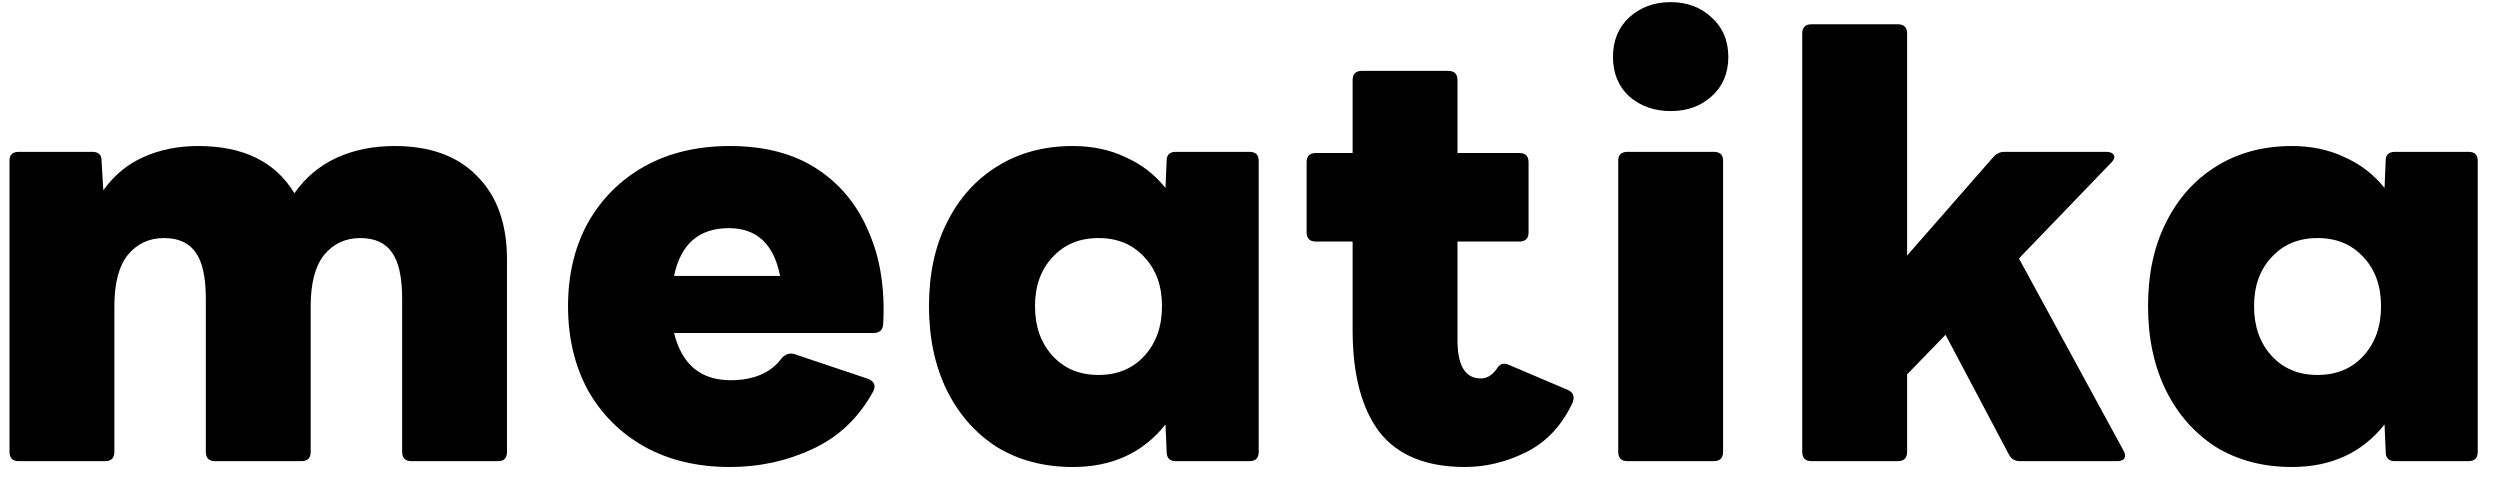 <svg width="103" height="20" viewBox="0 0 103 20" fill="none" xmlns="http://www.w3.org/2000/svg">
<path d="M0.776 19C0.52 19 0.392 18.872 0.392 18.616V6.616C0.392 6.376 0.52 6.256 0.776 6.256H3.8C4.056 6.256 4.184 6.376 4.184 6.616L4.256 7.84C4.704 7.216 5.256 6.76 5.912 6.472C6.584 6.168 7.336 6.016 8.168 6.016C10.024 6.016 11.344 6.664 12.128 7.96C12.592 7.304 13.176 6.816 13.88 6.496C14.584 6.176 15.376 6.016 16.256 6.016C17.728 6.016 18.864 6.432 19.664 7.264C20.48 8.08 20.888 9.224 20.888 10.696V18.616C20.888 18.872 20.768 19 20.528 19H16.952C16.696 19 16.568 18.872 16.568 18.616V12.304C16.568 11.408 16.424 10.768 16.136 10.384C15.864 10 15.432 9.808 14.84 9.808C14.232 9.808 13.736 10.04 13.352 10.504C12.984 10.968 12.8 11.672 12.8 12.616V18.616C12.8 18.872 12.672 19 12.416 19H8.864C8.608 19 8.48 18.872 8.48 18.616V12.304C8.48 11.408 8.336 10.768 8.048 10.384C7.776 10 7.344 9.808 6.752 9.808C6.144 9.808 5.648 10.04 5.264 10.504C4.896 10.968 4.712 11.672 4.712 12.616V18.616C4.712 18.872 4.584 19 4.328 19H0.776Z" fill="black"/>
<path d="M30.075 19.24C28.731 19.24 27.555 18.96 26.547 18.4C25.555 17.84 24.779 17.064 24.219 16.072C23.675 15.064 23.403 13.912 23.403 12.616C23.403 11.32 23.675 10.176 24.219 9.184C24.779 8.192 25.555 7.416 26.547 6.856C27.555 6.296 28.731 6.016 30.075 6.016C31.499 6.016 32.691 6.328 33.651 6.952C34.611 7.576 35.323 8.44 35.787 9.544C36.267 10.632 36.467 11.904 36.387 13.36C36.371 13.6 36.235 13.72 35.979 13.72H27.771C28.091 15.016 28.867 15.664 30.099 15.664C31.059 15.664 31.763 15.36 32.211 14.752C32.355 14.592 32.523 14.536 32.715 14.584L35.787 15.616C36.027 15.728 36.091 15.896 35.979 16.12C35.387 17.208 34.555 18 33.483 18.496C32.427 18.992 31.291 19.24 30.075 19.24ZM30.027 9.4C28.795 9.4 28.043 10.056 27.771 11.368H32.139C31.883 10.056 31.179 9.4 30.027 9.4Z" fill="black"/>
<path d="M44.202 19.24C43.018 19.24 41.978 18.968 41.082 18.424C40.202 17.864 39.514 17.088 39.018 16.096C38.522 15.088 38.274 13.928 38.274 12.616C38.274 11.288 38.522 10.136 39.018 9.16C39.514 8.168 40.202 7.4 41.082 6.856C41.978 6.296 43.018 6.016 44.202 6.016C45.002 6.016 45.722 6.168 46.362 6.472C47.018 6.76 47.57 7.184 48.018 7.744L48.066 6.616C48.066 6.376 48.194 6.256 48.45 6.256H51.474C51.73 6.256 51.858 6.376 51.858 6.616V18.616C51.858 18.872 51.73 19 51.474 19H48.45C48.194 19 48.066 18.872 48.066 18.616L48.018 17.488C47.09 18.656 45.818 19.24 44.202 19.24ZM45.258 15.448C46.042 15.448 46.674 15.184 47.154 14.656C47.634 14.128 47.874 13.448 47.874 12.616C47.874 11.784 47.634 11.112 47.154 10.6C46.674 10.072 46.042 9.808 45.258 9.808C44.474 9.808 43.842 10.072 43.362 10.6C42.882 11.112 42.642 11.784 42.642 12.616C42.642 13.448 42.882 14.128 43.362 14.656C43.842 15.184 44.474 15.448 45.258 15.448Z" fill="black"/>
<path d="M60.361 19.24C58.761 19.24 57.584 18.76 56.833 17.8C56.096 16.824 55.728 15.424 55.728 13.6V9.952H54.217C53.961 9.952 53.833 9.824 53.833 9.568V6.688C53.833 6.432 53.961 6.304 54.217 6.304H55.728V3.304C55.728 3.048 55.856 2.92 56.112 2.92H59.664C59.92 2.92 60.048 3.048 60.048 3.304V6.304H62.593C62.849 6.304 62.977 6.432 62.977 6.688V9.568C62.977 9.824 62.849 9.952 62.593 9.952H60.048V14.008C60.048 15.064 60.368 15.592 61.008 15.592C61.281 15.592 61.513 15.44 61.705 15.136C61.816 14.976 61.977 14.944 62.184 15.04L64.609 16.072C64.849 16.184 64.897 16.384 64.752 16.672C64.305 17.584 63.672 18.24 62.856 18.64C62.041 19.04 61.209 19.24 60.361 19.24Z" fill="black"/>
<path d="M68.831 4.576C68.159 4.576 67.591 4.376 67.127 3.976C66.679 3.56 66.455 3.016 66.455 2.344C66.455 1.672 66.679 1.128 67.127 0.712C67.591 0.296 68.159 0.088 68.831 0.088C69.503 0.088 70.063 0.296 70.511 0.712C70.975 1.128 71.207 1.672 71.207 2.344C71.207 3.016 70.975 3.56 70.511 3.976C70.063 4.376 69.503 4.576 68.831 4.576ZM67.055 19C66.799 19 66.671 18.872 66.671 18.616V6.616C66.671 6.376 66.799 6.256 67.055 6.256H70.607C70.863 6.256 70.991 6.376 70.991 6.616V18.616C70.991 18.872 70.863 19 70.607 19H67.055Z" fill="black"/>
<path d="M74.636 19C74.38 19 74.252 18.872 74.252 18.616V1.384C74.252 1.128 74.38 1 74.636 1H78.189C78.445 1 78.573 1.128 78.573 1.384V10.528L82.124 6.472C82.252 6.328 82.404 6.256 82.581 6.256H86.781C86.941 6.256 87.044 6.304 87.093 6.4C87.141 6.48 87.1 6.584 86.972 6.712L83.18 10.648L87.477 18.544C87.556 18.672 87.573 18.784 87.525 18.88C87.477 18.96 87.373 19 87.213 19H83.228C83.02 19 82.868 18.912 82.772 18.736L80.156 13.792L78.573 15.424V18.616C78.573 18.872 78.445 19 78.189 19H74.636Z" fill="black"/>
<path d="M94.427 19.24C93.243 19.24 92.203 18.968 91.307 18.424C90.427 17.864 89.739 17.088 89.243 16.096C88.747 15.088 88.499 13.928 88.499 12.616C88.499 11.288 88.747 10.136 89.243 9.16C89.739 8.168 90.427 7.4 91.307 6.856C92.203 6.296 93.243 6.016 94.427 6.016C95.227 6.016 95.947 6.168 96.587 6.472C97.243 6.76 97.795 7.184 98.243 7.744L98.291 6.616C98.291 6.376 98.419 6.256 98.675 6.256H101.699C101.955 6.256 102.083 6.376 102.083 6.616V18.616C102.083 18.872 101.955 19 101.699 19H98.675C98.419 19 98.291 18.872 98.291 18.616L98.243 17.488C97.315 18.656 96.043 19.24 94.427 19.24ZM95.483 15.448C96.267 15.448 96.899 15.184 97.379 14.656C97.859 14.128 98.099 13.448 98.099 12.616C98.099 11.784 97.859 11.112 97.379 10.6C96.899 10.072 96.267 9.808 95.483 9.808C94.699 9.808 94.067 10.072 93.587 10.6C93.107 11.112 92.867 11.784 92.867 12.616C92.867 13.448 93.107 14.128 93.587 14.656C94.067 15.184 94.699 15.448 95.483 15.448Z" fill="black"/>
</svg>
